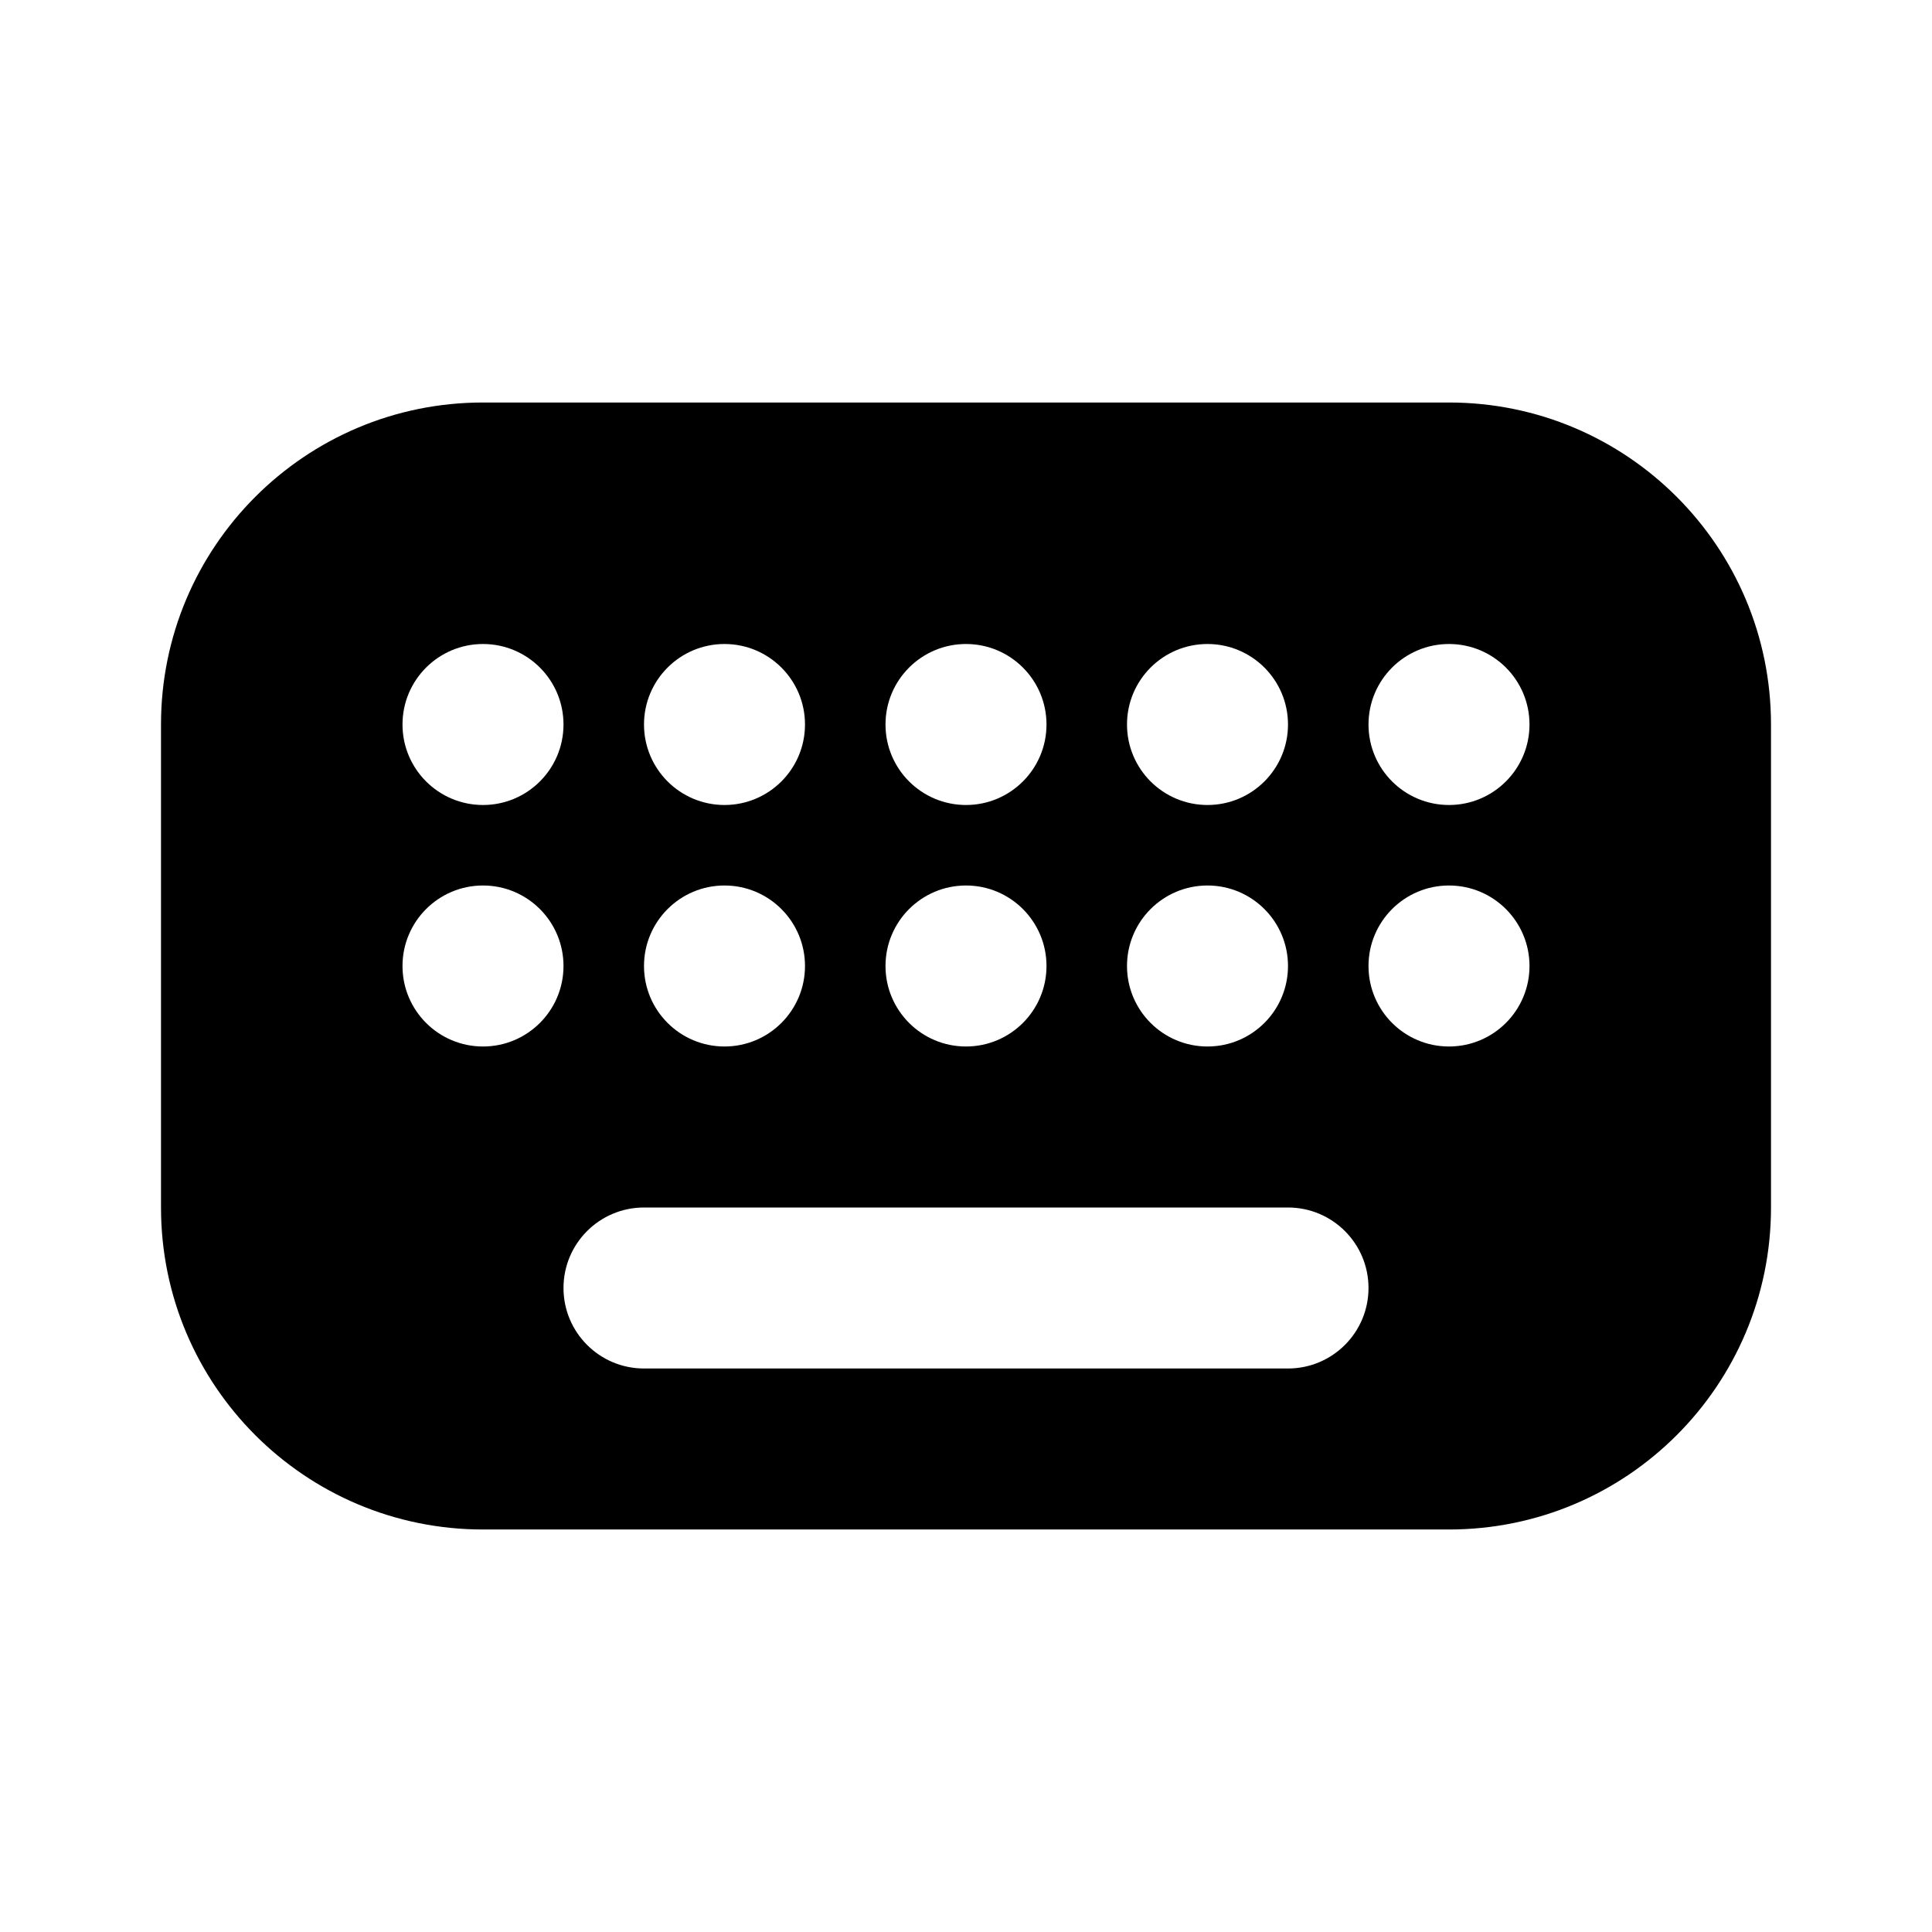 <svg xmlns="http://www.w3.org/2000/svg" viewBox="0 0 512 512">
<path fill-rule="evenodd" clip-rule="evenodd" d="M128 106.667C80.872 106.667 42.667 144.872 42.667 192V320C42.667 367.128 80.872 405.333 128 405.333H384C431.128 405.333 469.333 367.128 469.333 320V192C469.333 144.872 431.128 106.667 384 106.667H128ZM128 170.667C116.218 170.667 106.667 180.218 106.667 192C106.667 203.782 116.218 213.333 128 213.333C139.782 213.333 149.333 203.782 149.333 192C149.333 180.218 139.782 170.667 128 170.667ZM128 234.666C116.218 234.666 106.667 244.218 106.667 256C106.667 267.782 116.218 277.333 128 277.333C139.782 277.333 149.333 267.782 149.333 256C149.333 244.218 139.782 234.666 128 234.666ZM234.667 192C234.667 180.218 244.218 170.667 256 170.667C267.782 170.667 277.333 180.218 277.333 192C277.333 203.782 267.782 213.333 256 213.333C244.218 213.333 234.667 203.782 234.667 192ZM192 170.667C180.218 170.667 170.667 180.218 170.667 192C170.667 203.782 180.218 213.333 192 213.333C203.782 213.333 213.333 203.782 213.333 192C213.333 180.218 203.782 170.667 192 170.667ZM170.667 256C170.667 244.218 180.218 234.666 192 234.666C203.782 234.666 213.333 244.218 213.333 256C213.333 267.782 203.782 277.333 192 277.333C180.218 277.333 170.667 267.782 170.667 256ZM256 234.666C244.218 234.666 234.667 244.218 234.667 256C234.667 267.782 244.218 277.333 256 277.333C267.782 277.333 277.333 267.782 277.333 256C277.333 244.218 267.782 234.666 256 234.666ZM149.333 341.333C149.333 329.551 158.885 320 170.667 320H341.333C353.115 320 362.667 329.551 362.667 341.333C362.667 353.115 353.115 362.666 341.333 362.666H170.667C158.885 362.666 149.333 353.115 149.333 341.333ZM320 170.667C308.218 170.667 298.667 180.218 298.667 192C298.667 203.782 308.218 213.333 320 213.333C331.782 213.333 341.333 203.782 341.333 192C341.333 180.218 331.782 170.667 320 170.667ZM298.667 256C298.667 244.218 308.218 234.666 320 234.666C331.782 234.666 341.333 244.218 341.333 256C341.333 267.782 331.782 277.333 320 277.333C308.218 277.333 298.667 267.782 298.667 256ZM384 170.667C372.218 170.667 362.667 180.218 362.667 192C362.667 203.782 372.218 213.333 384 213.333C395.782 213.333 405.333 203.782 405.333 192C405.333 180.218 395.782 170.667 384 170.667ZM362.667 256C362.667 244.218 372.218 234.666 384 234.666C395.782 234.666 405.333 244.218 405.333 256C405.333 267.782 395.782 277.333 384 277.333C372.218 277.333 362.667 267.782 362.667 256Z" fill="black"/>
</svg>
